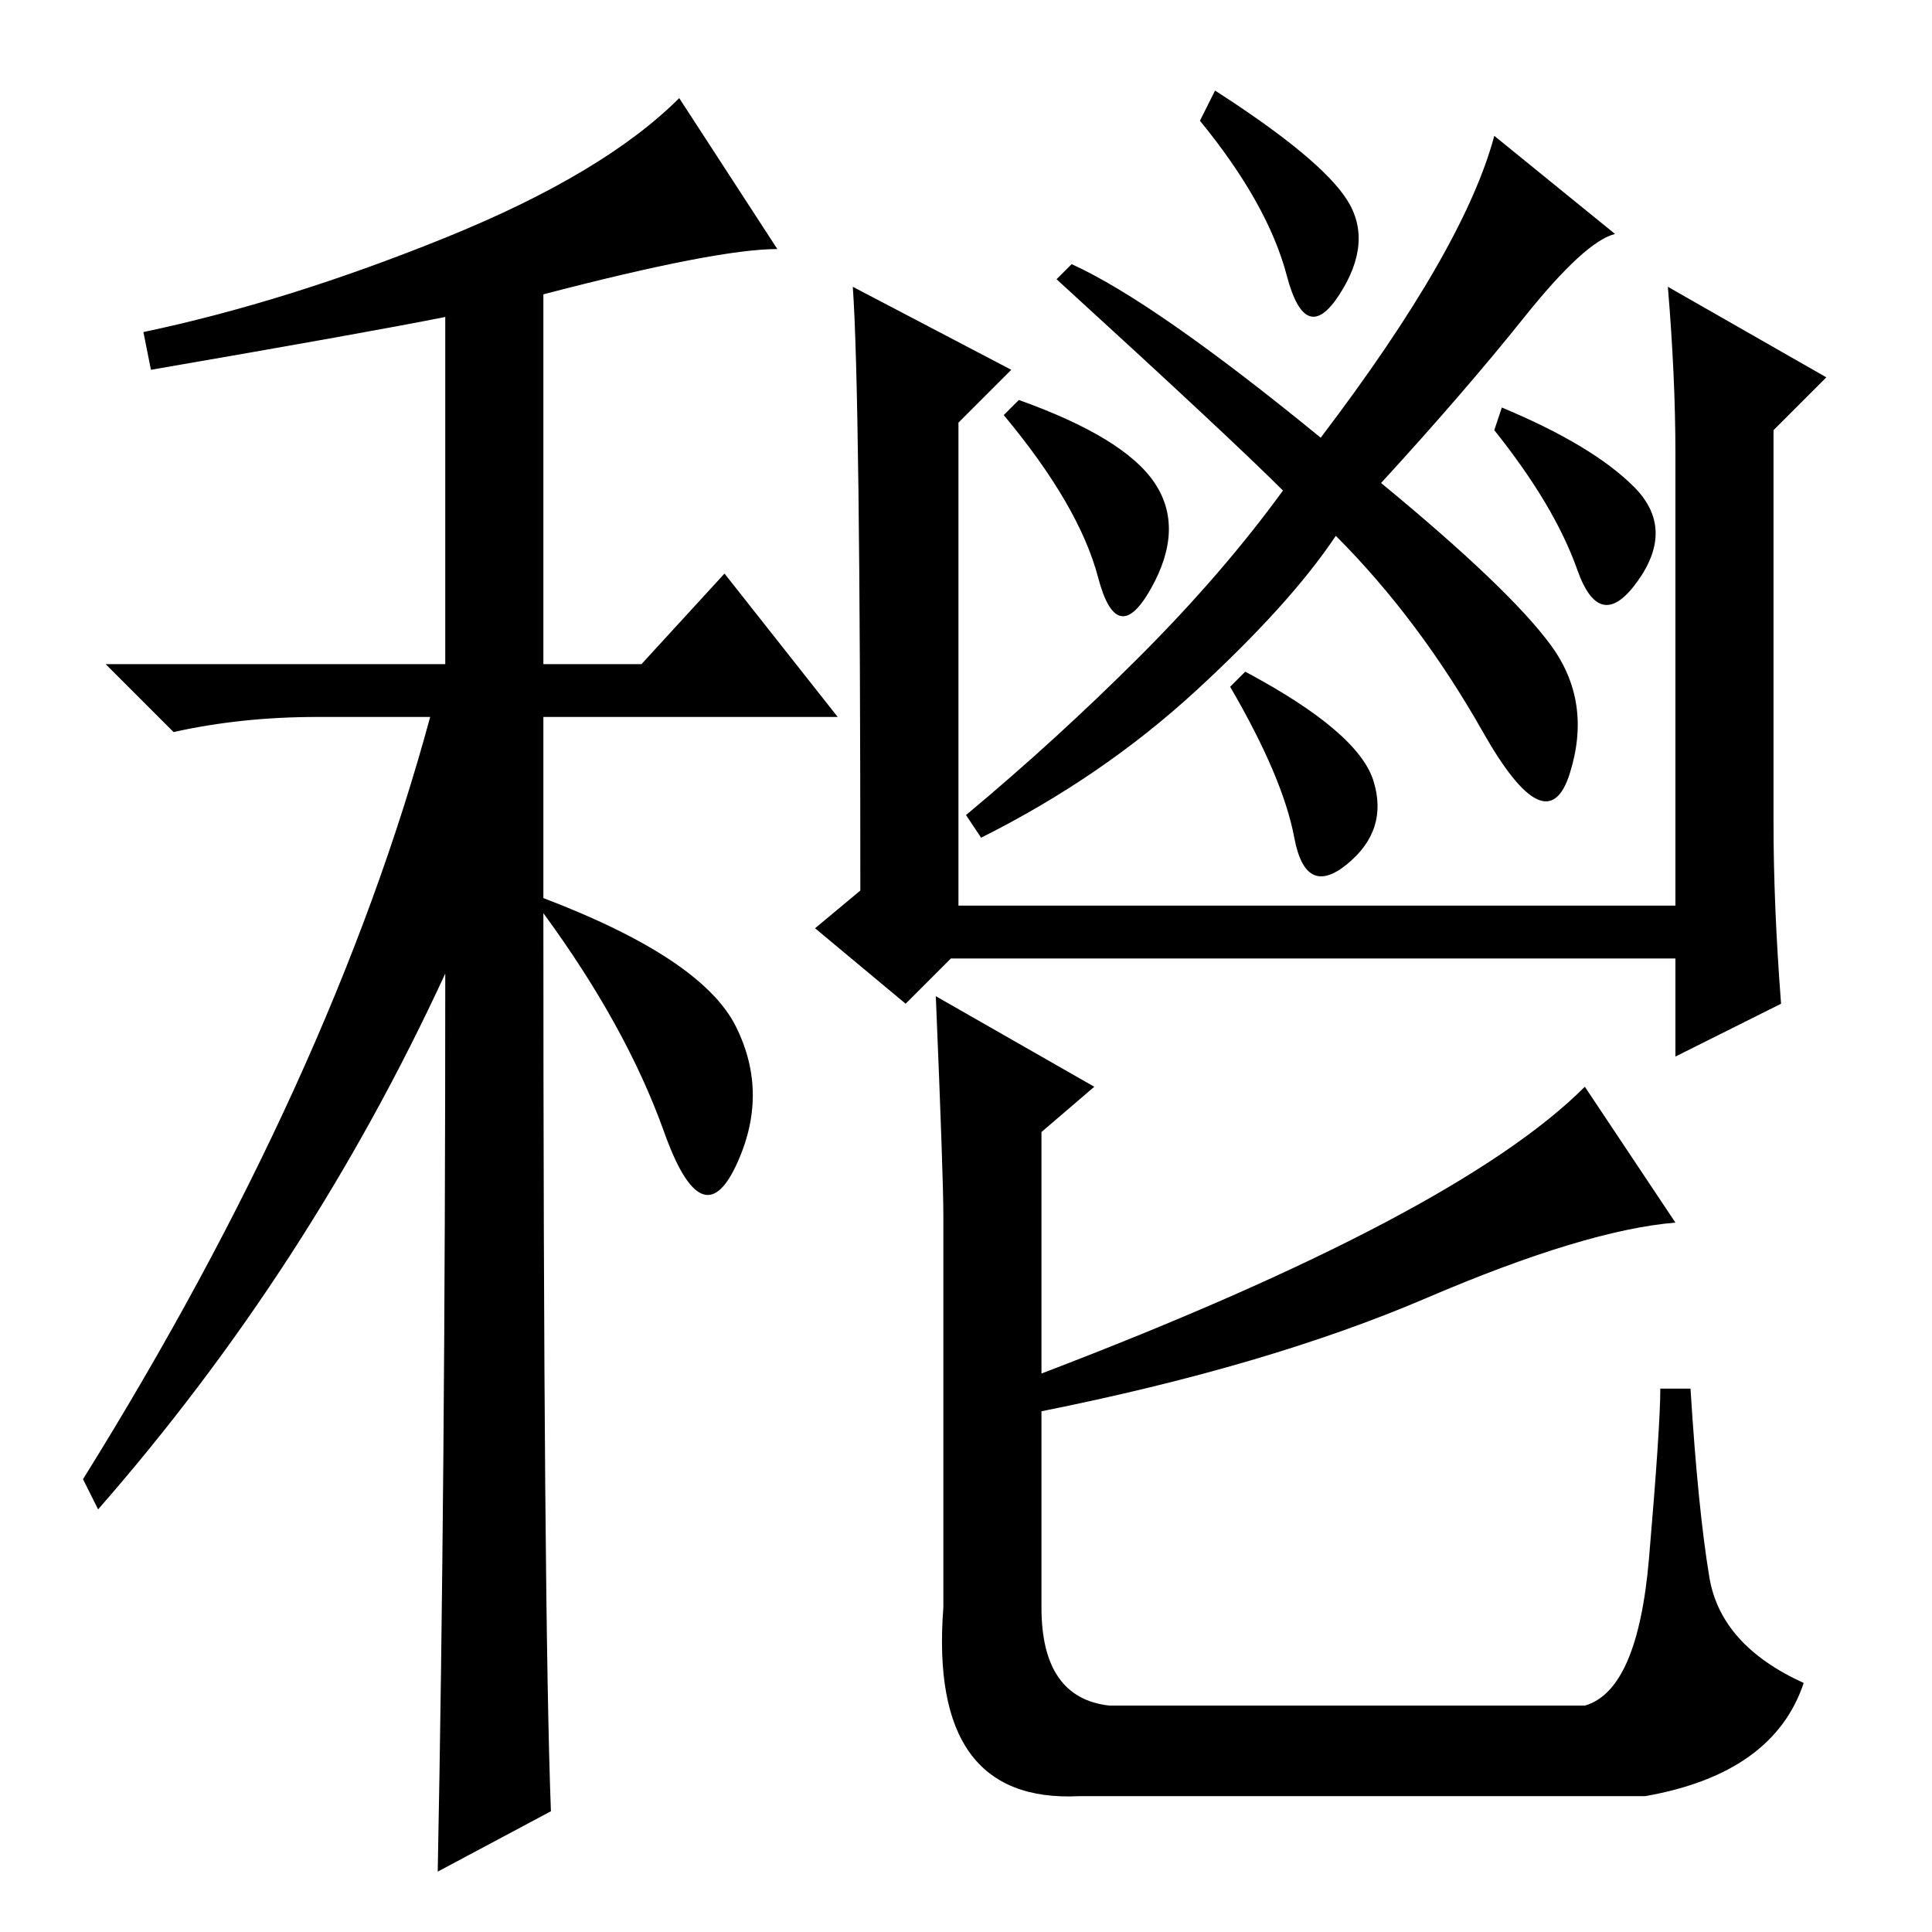 <?xml version="1.0" standalone="no"?>
<!DOCTYPE svg PUBLIC "-//W3C//DTD SVG 1.1//EN" "http://www.w3.org/Graphics/SVG/1.1/DTD/svg11.dtd" >
<svg xmlns="http://www.w3.org/2000/svg" xmlns:xlink="http://www.w3.org/1999/xlink" version="1.1" viewBox="0 -36 256 256">
  <g transform="matrix(1 0 0 -1 0 220)">
   <path fill="currentColor"
d="M20 207l-1 5q19 4 40 12.5t31 18.5l13 -20q-8 0 -31 -6v-49h13l11 12l15 -19h-39v-24q21 -8 25.5 -17t0 -18.5t-9.5 4.5t-16 29q0 -93 1 -119l-15 -8q1 51 1 119q-18 -39 -46 -71l-2 4q33 53 46 101h-15q-10 0 -19 -2l-9 9h45v46q-10 -2 -39 -7zM235 147q0 -11 1 -24
l-14 -7v13h-96l-6 -6l-12 10l6 5q0 66 -1 80l21 -11l-7 -7v-64h95v60q0 10 -1 22l21 -12l-7 -7v-52zM214 225q-4 -1 -12 -11t-19 -22q17 -14 22.5 -21.5t2.5 -17t-11.5 5.5t-19.5 26q-6 -9 -18.5 -20.5t-28.5 -19.5l-2 3q12 10 23 21t19 22q-7 7 -30 28l2 2q11 -5 33 -23
q19 25 23 40zM165 167q15 -8 17 -14.5t-3.5 -11t-7 3.5t-8.5 20zM135 203q14 -5 18 -11t-0.5 -14t-7 1.5t-12.5 21.5zM199 202q12 -5 17.5 -10.5t0.5 -12.5t-8 1.5t-11 18.5zM161 244q14 -9 17.5 -14.5t-1 -12.5t-7 2.5t-11.5 20.5zM124 124l21 -12l-7 -6v-32q55 21 72 38
l12 -18q-12 -1 -33 -10t-51 -15v-26q0 -12 9 -13h63q7 2 8.5 19.5t1.5 22.5h4q1 -16 2.5 -25t12.5 -14q-4 -12 -21 -15h-75q-20 -1 -18 25v52q0 5 -1 29z" />
  </g>

</svg>
